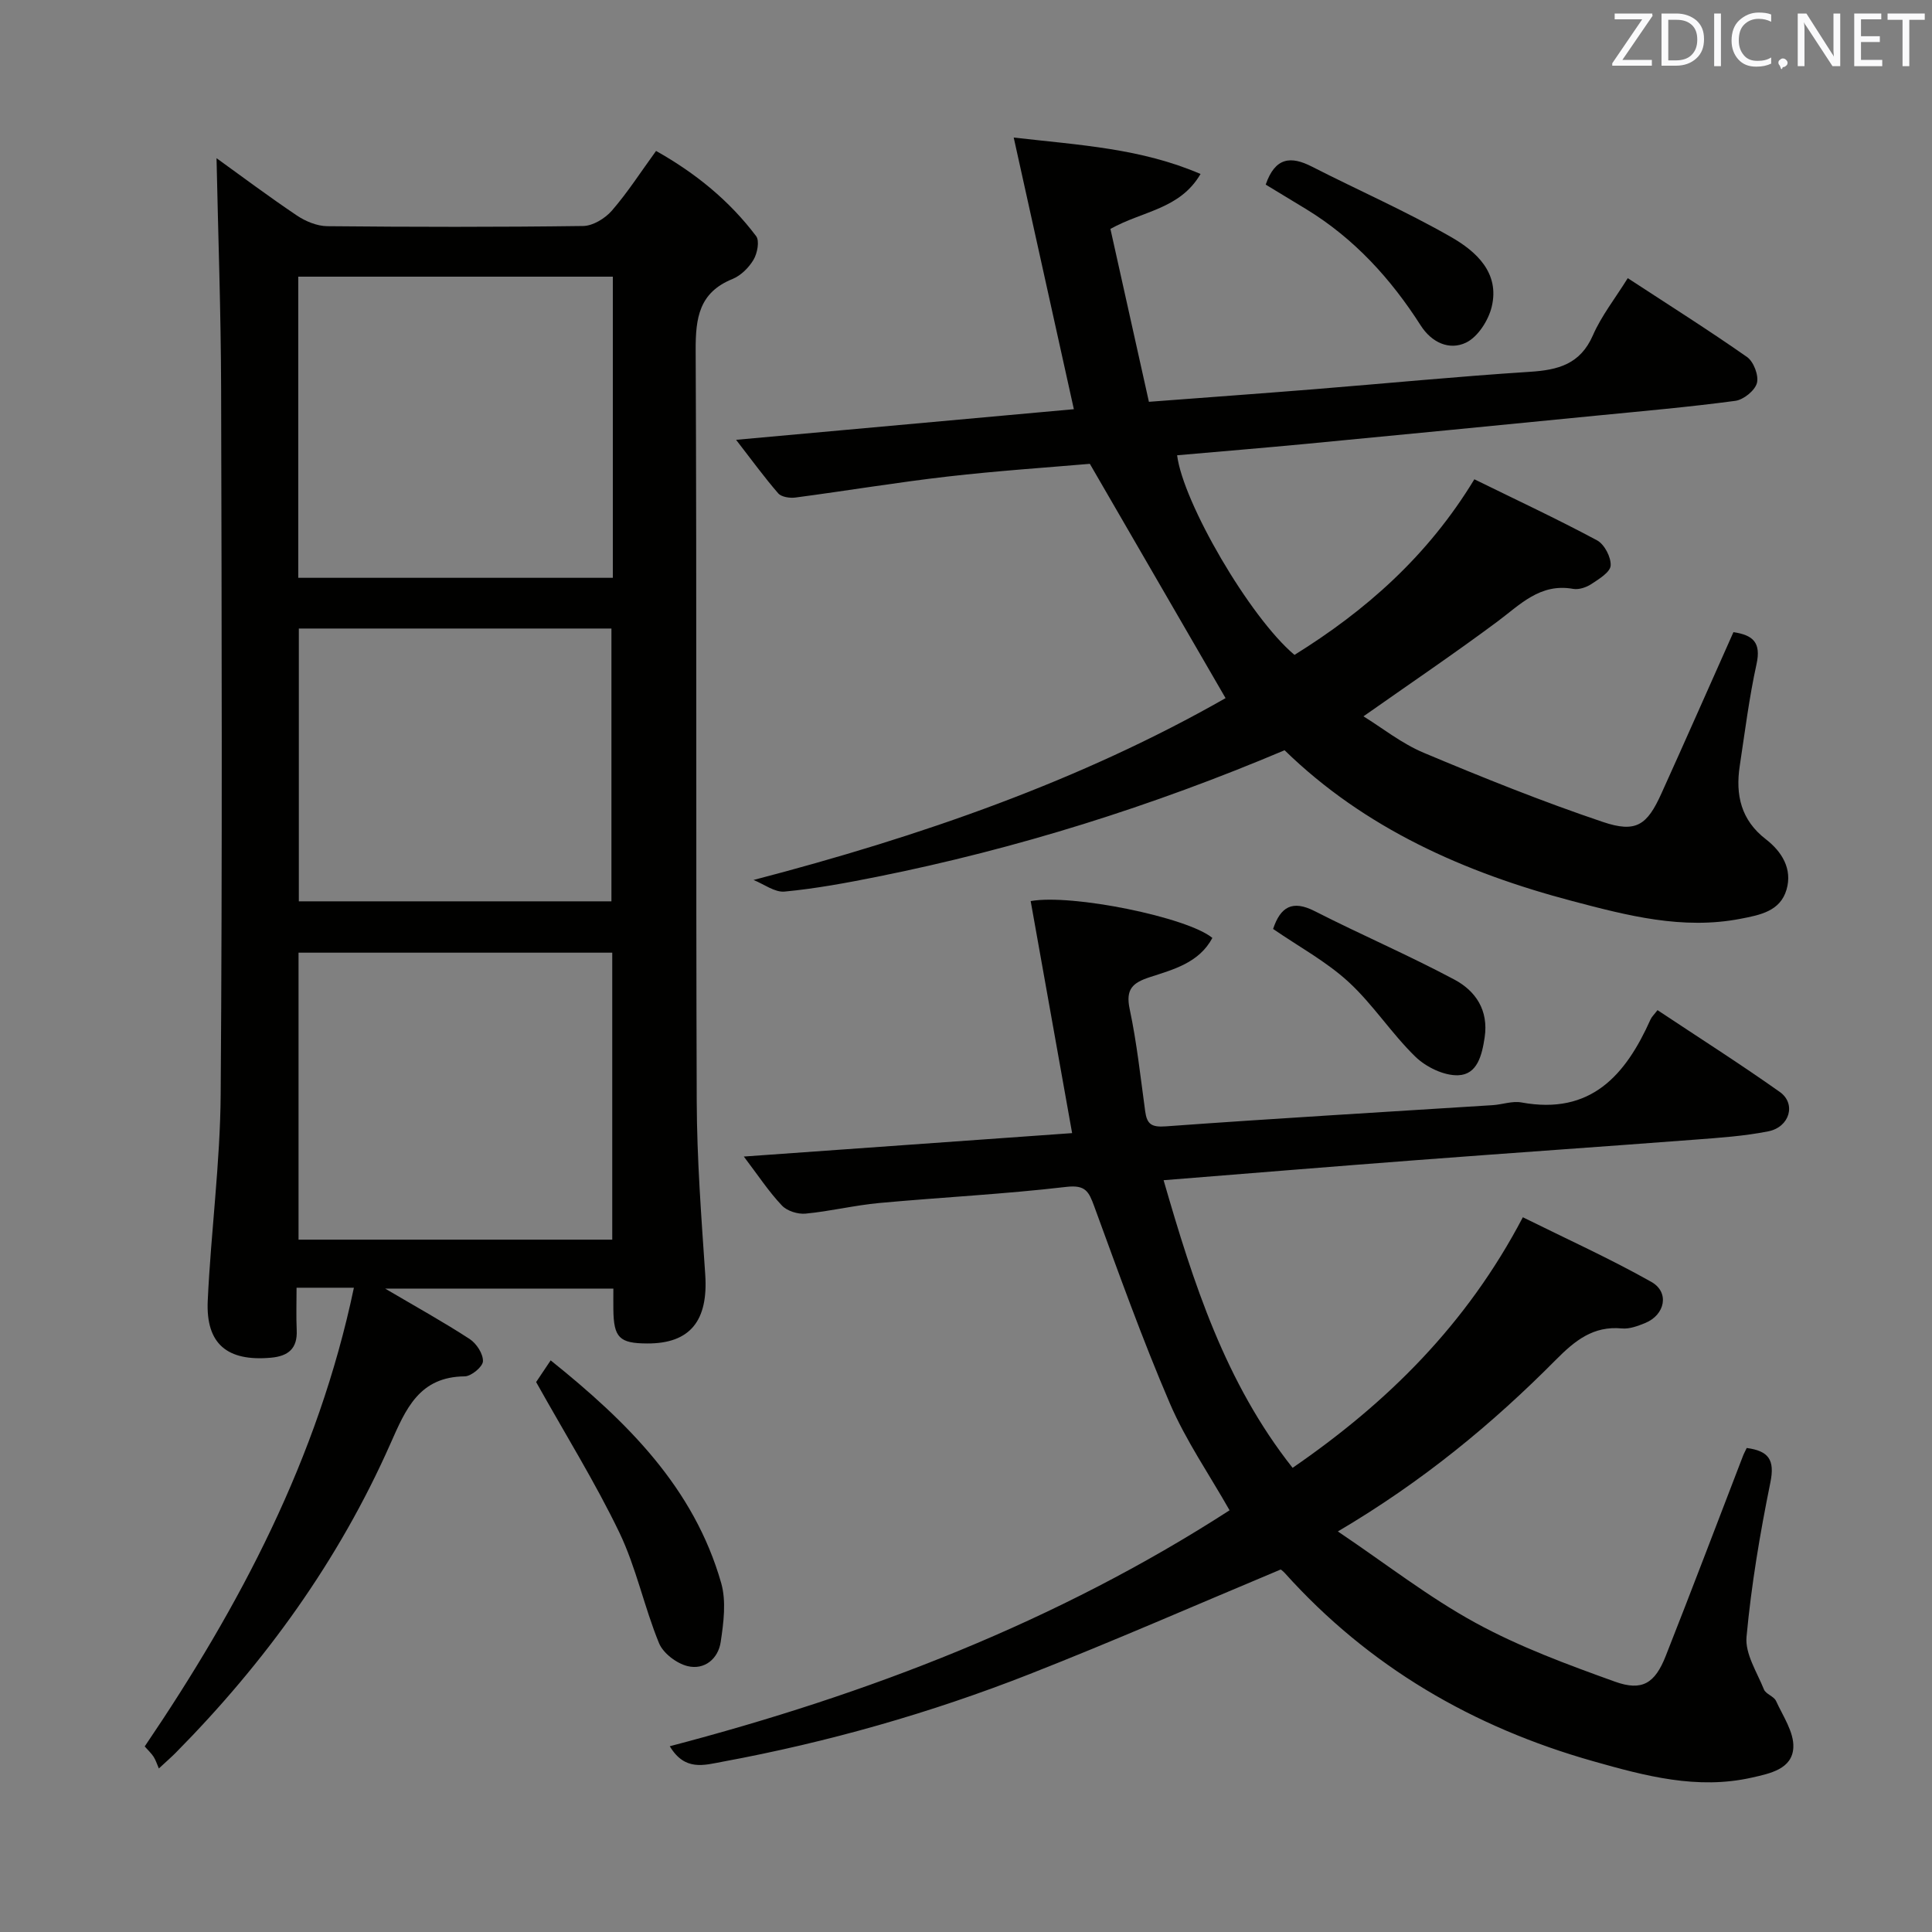 <svg enable-background="new 0 0 400 400" viewBox="0 0 400 400" xmlns="http://www.w3.org/2000/svg"><rect x="0" y="0" width="400" height="400" fill="#808080" stroke="none"/><path d="m73.27 266.61c-4.3 0-7.6 0-11.87 0 0 3-.1 5.91.03 8.8.17 3.81-1.76 5.37-5.35 5.69-9.03.81-13.49-2.85-13.07-11.81.66-14.26 2.58-28.5 2.68-42.76.35-48.66.21-97.32.09-145.98-.04-15.93-.62-31.85-.95-47.8 5.12 3.69 10.78 7.93 16.64 11.87 1.8 1.21 4.17 2.19 6.29 2.21 17.66.17 35.33.2 52.99-.04 2.02-.03 4.53-1.57 5.93-3.18 3.25-3.74 5.95-7.96 9.15-12.36 8.19 4.6 15.19 10.3 20.72 17.64.74.98.25 3.55-.53 4.87-.97 1.64-2.62 3.29-4.36 4-6.92 2.8-7.66 8.05-7.63 14.75.24 51.83.03 103.66.22 155.48.04 11.96.95 23.93 1.76 35.87.65 9.59-3.12 14.33-12.02 14.29-5.75-.02-6.93-1.2-7-7.04-.02-1.32 0-2.64 0-4.32-15.62 0-30.95 0-47.25 0 6.45 3.8 12.1 6.92 17.5 10.44 1.41.92 2.8 3.06 2.75 4.6-.03 1.13-2.42 3.12-3.77 3.13-9.44.09-12.2 6.75-15.39 13.95-10.69 24.15-25.93 45.25-44.47 64-.81.82-1.69 1.58-3.47 3.23-.39-.89-.64-1.71-1.08-2.41-.44-.69-1.07-1.26-1.85-2.15 19.65-28.98 35.88-59.59 43.31-94.97zm53.61-209.33c-21.92 0-43.35 0-65.13 0v62.35h65.13c0-20.85 0-41.33 0-62.35zm-.12 139.96c-21.92 0-43.35 0-64.95 0v59.42h64.95c0-19.86 0-39.45 0-59.42zm-64.89-67.11v56.48h64.72c0-19.03 0-37.74 0-56.48-21.71 0-43.03 0-64.72 0z" fill="#010100"/><path d="m154 239.45c23.25-1.66 45.37-3.23 67.97-4.85-2.89-16.2-5.74-32.13-8.58-48.04 8.52-1.54 32.51 3.36 37.62 7.63-2.77 5.16-8.05 6.52-12.95 8.12-3.57 1.16-5.05 2.49-4.17 6.62 1.48 6.96 2.24 14.09 3.21 21.16.36 2.65 1.3 3.33 4.26 3.11 22.55-1.64 45.13-2.95 67.7-4.39 1.99-.13 4.06-.91 5.94-.56 14.36 2.64 21.55-5.62 26.72-17.17.25-.57.75-1.02 1.45-1.94 8.55 5.68 17.07 11.1 25.31 16.93 3.44 2.43 2.08 7.27-2.37 8.16-5.03 1-10.2 1.34-15.32 1.73-19.06 1.45-38.14 2.76-57.2 4.21-17.39 1.32-34.77 2.75-52.68 4.18 6.16 21.29 12.75 41.9 26.71 59.55 19.57-13.47 36.01-29.63 47.67-51.88 9.03 4.48 18.03 8.55 26.6 13.38 3.82 2.15 2.85 6.84-1.28 8.52-1.52.62-3.25 1.27-4.81 1.12-5.95-.57-9.74 2.53-13.68 6.5-13.16 13.26-27.5 25.13-45.13 35.53 10.06 6.77 18.86 13.66 28.54 18.94 9.11 4.98 19.02 8.63 28.83 12.16 5.64 2.03 8.28.33 10.5-5.29 5.43-13.75 10.66-27.58 15.98-41.38.22-.58.52-1.12.8-1.71 4.55.61 5.85 2.45 4.9 7.13-2.15 10.56-3.95 21.24-4.94 31.96-.33 3.51 2.17 7.33 3.61 10.91.39.96 2.04 1.4 2.49 2.36 1.44 3.15 3.74 6.48 3.59 9.64-.21 4.48-4.82 5.39-8.57 6.24-11.31 2.56-22.1-.34-32.84-3.38-24.9-7.04-46.46-19.58-63.86-38.95-.44-.49-1-.86-.87-.75-17.58 7.36-34.62 14.83-51.92 21.63-20.58 8.09-41.8 14.12-63.56 18.15-3.89.72-7.87 2.03-11-3.19 41.08-10.76 80.21-25.81 115.9-48.85-4.22-7.44-9.06-14.45-12.36-22.13-5.75-13.38-10.65-27.13-15.67-40.82-1.11-3.01-1.77-4.47-5.75-4.01-12.87 1.51-25.84 2.15-38.76 3.34-5.11.47-10.15 1.72-15.26 2.2-1.6.15-3.83-.55-4.89-1.69-2.68-2.82-4.85-6.13-7.88-10.13z" fill="#010100"/><path d="m156.01 182.19c34.7-9.05 67.76-20.56 97.73-37.65-9.23-15.93-18.33-31.65-28.1-48.51-8.64.75-19.06 1.44-29.42 2.63-10.54 1.21-21.01 2.96-31.53 4.35-1.16.15-2.9-.1-3.57-.87-2.9-3.34-5.5-6.93-8.72-11.08 24.04-2.18 47.13-4.27 69.93-6.34-4.11-18.58-8.17-36.91-12.45-56.24 13.84 1.58 26.34 2.24 38.68 7.54-4.28 7.32-11.94 7.62-18.66 11.37 2.6 11.66 5.24 23.54 7.97 35.8 11.99-.91 23.07-1.71 34.15-2.6 14.9-1.2 29.79-2.65 44.71-3.61 5.85-.37 10.44-1.56 13.06-7.55 1.77-4.05 4.61-7.64 7.22-11.84 8.46 5.53 16.72 10.74 24.7 16.33 1.37.96 2.46 3.84 2.04 5.39-.42 1.56-2.77 3.45-4.47 3.68-9.55 1.28-19.15 2.12-28.74 3.06-20.01 1.97-40.02 3.93-60.04 5.84-8.92.85-17.86 1.58-26.79 2.37 1.21 9.74 14.99 33.51 24.3 41.33 14.72-9.15 27.56-20.4 37.24-36.36 8.59 4.22 17.12 8.2 25.4 12.64 1.53.82 2.92 3.49 2.82 5.22-.08 1.37-2.41 2.79-3.99 3.83-1.05.69-2.6 1.21-3.78 1-6.85-1.23-10.97 3.27-15.76 6.83-8.92 6.63-18.13 12.86-27.65 19.56 3.85 2.37 7.88 5.61 12.47 7.54 12.21 5.13 24.53 10.09 37.08 14.32 6.89 2.33 9.17.68 12.13-5.87 5-11.04 9.88-22.12 14.92-33.42 4.08.61 5.76 2.16 4.78 6.62-1.53 6.96-2.41 14.06-3.48 21.11-.9 5.97.26 11.17 5.39 15.13 3.32 2.56 5.56 6.14 4.3 10.45-1.3 4.47-5.47 5.25-9.5 6.03-12.01 2.33-23.45-.66-34.86-3.67-22.31-5.89-42.96-15.05-59.56-31.22-27.49 11.62-55.45 20.4-84.33 26.19-6.34 1.27-12.74 2.46-19.17 3.07-2.04.21-4.29-1.54-6.45-2.4z" fill="#010100"/><path d="m111 286.14c.35-.52 1.51-2.25 3.01-4.49 15.85 12.72 29.67 26.36 35.31 46.12 1.07 3.77.49 8.2-.11 12.2-.52 3.47-3.37 5.84-6.86 4.98-2.28-.56-5.05-2.66-5.91-4.76-3.07-7.49-4.72-15.62-8.2-22.88-5-10.39-11.14-20.25-17.24-31.17z" fill="#010100"/><path d="m262.05 38.22c1.97-5.7 5.23-5.94 9.55-3.73 9.6 4.9 19.5 9.24 28.84 14.59 5.16 2.96 10.11 7.38 8.4 14.45-.68 2.81-2.86 6.22-5.3 7.4-3.42 1.65-7.1.05-9.4-3.55-6.17-9.66-13.74-17.97-23.6-24.01-2.83-1.71-5.65-3.42-8.49-5.15z" fill="#010100"/><path d="m263.58 192.33c1.54-4.6 4-6.04 8.61-3.69 9.56 4.87 19.45 9.12 28.92 14.17 4.39 2.34 7.12 6.33 6.27 11.99-.56 3.7-1.52 7.67-5.47 7.82-2.95.11-6.66-1.69-8.87-3.84-4.96-4.82-8.78-10.84-13.86-15.5-4.6-4.22-10.25-7.27-15.6-10.95z" fill="#010100"/><g fill="#fafafb"><path d="m342.2 3.2-6.3 9.2h6.1v1.2h-8.2v-.5l6.2-9.1h-5.7v-1.2h7.8v.4z"/><path d="m344 13.7v-10.9h3.1c1.6 0 3 .5 4.1 1.4 1.1 1 1.6 2.2 1.6 3.9s-.5 3-1.6 4-2.5 1.5-4.2 1.5h-3zm1.4-9.6v8.4h1.6c1.4 0 2.5-.4 3.2-1.1.8-.8 1.2-1.8 1.2-3.2s-.4-2.4-1.2-3.1-1.8-1-3.1-1z"/><path d="m356.3 2.8v10.9h-1.4v-10.9z"/><path d="m366.6 13.2c-.8.4-1.8.6-3 .6-1.6 0-2.8-.5-3.7-1.5s-1.4-2.3-1.4-3.9c0-1.7.5-3.2 1.6-4.2s2.4-1.6 4-1.6c1 0 1.9.1 2.6.4v1.5c-.8-.4-1.6-.6-2.6-.6-1.2 0-2.2.4-3 1.2s-1.1 1.9-1.1 3.3c0 1.3.4 2.3 1.1 3.1s1.6 1.1 2.8 1.1c1.1 0 2-.2 2.8-.7v1.3z"/><path d="m368.2 13c0-.3.1-.5.3-.6.2-.2.4-.3.6-.3.3 0 .5.1.7.3s.3.4.3.6-.1.5-.3.6c-.2.2-.4.3-.7.3-.3 1-.5-.1-.6-.3-.2-.2-.3-.4-.3-.6z"/><path d="m381.1 13.7h-1.7l-5.5-8.4c-.2-.2-.3-.5-.4-.7 0 .2.1.8.1 1.5v7.6h-1.4v-10.9h1.8l5.3 8.3c.3.4.4.6.4.8 0-.3-.1-.8-.1-1.6v-7.5h1.4v10.9z"/><path d="m389.7 13.7h-5.8v-10.9h5.6v1.2h-4.2v3.5h3.9v1.2h-3.9v3.7h4.4z"/><path d="m398.4 4.1h-3.1v9.6h-1.4v-9.6h-3.1v-1.3h7.7v1.3z"/></g></svg>